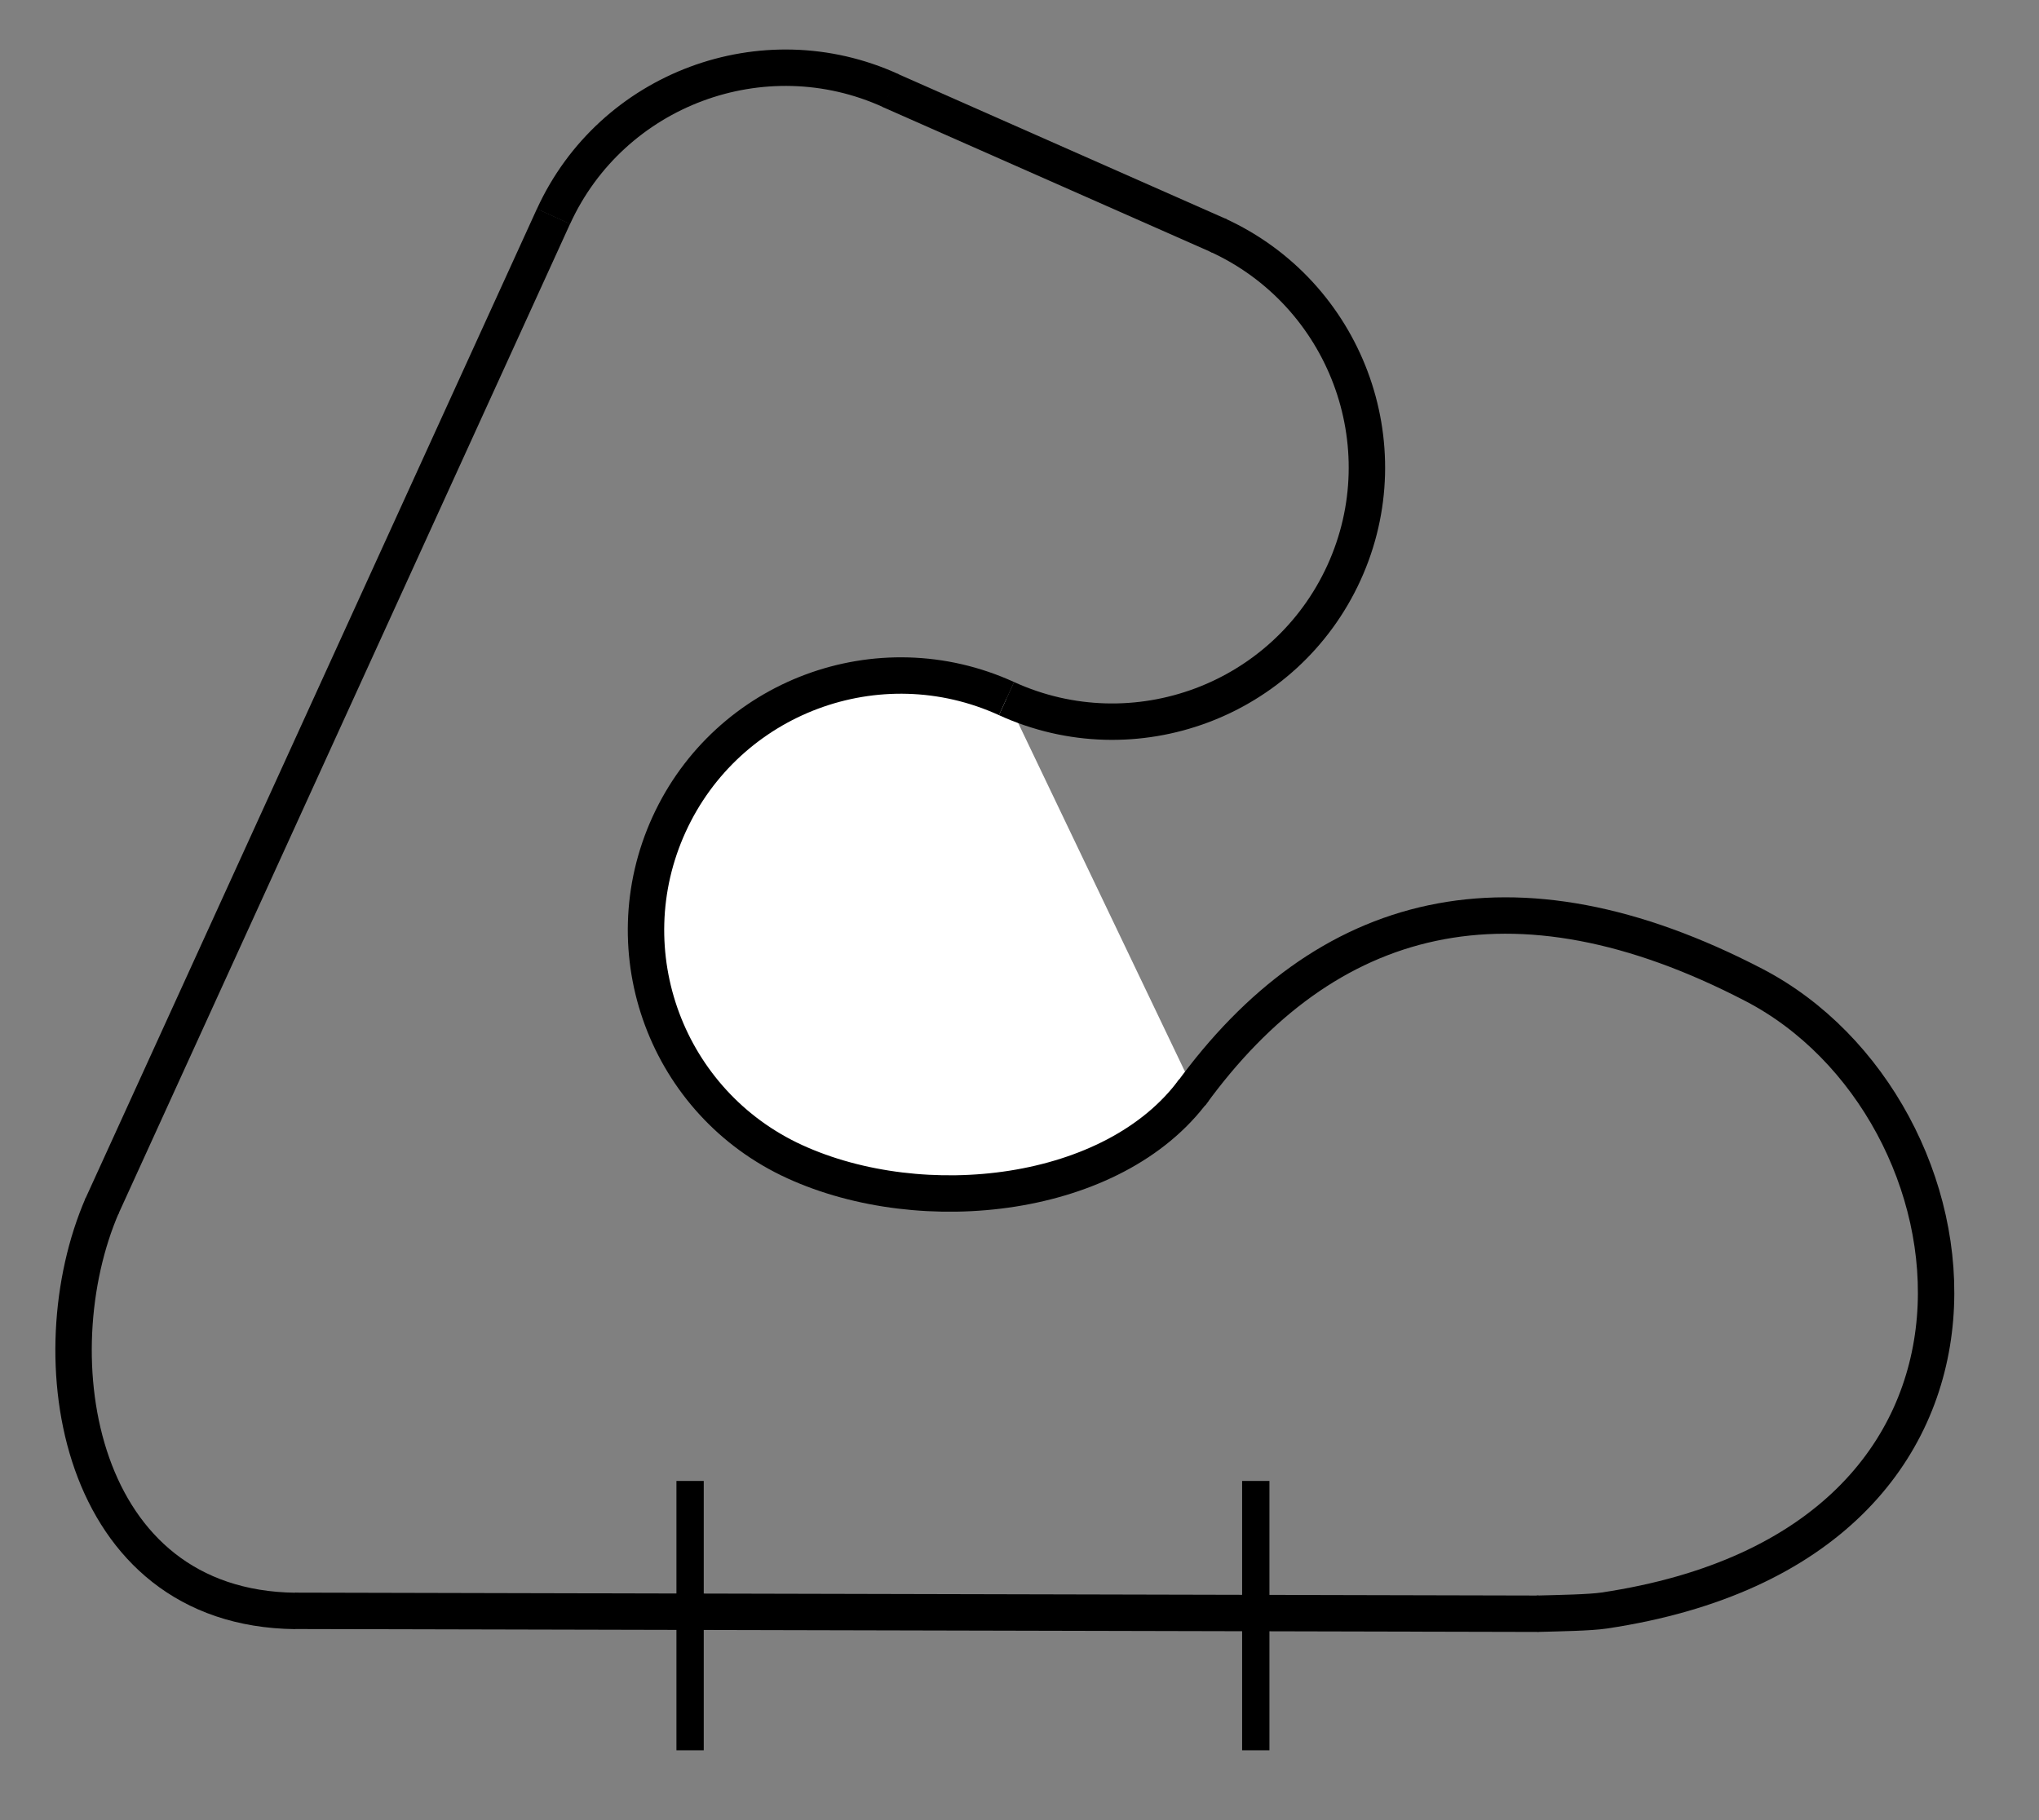 <?xml version="1.0" encoding="UTF-8" standalone="no"?>
<!-- Generator: Adobe Illustrator 21.1.0, SVG Export Plug-In . SVG Version: 6.00 Build 0)  -->

<svg
   xmlns:dc="http://purl.org/dc/elements/1.1/"
   xmlns:cc="http://creativecommons.org/ns#"
   xmlns:rdf="http://www.w3.org/1999/02/22-rdf-syntax-ns#"
   xmlns:svg="http://www.w3.org/2000/svg"
   xmlns="http://www.w3.org/2000/svg"
   xmlns:sodipodi="http://sodipodi.sourceforge.net/DTD/sodipodi-0.dtd"
   xmlns:inkscape="http://www.inkscape.org/namespaces/inkscape"
   version="1.1"
   id="svg28"
   x="0px"
   y="0px"
   viewBox="0 0 5600.3 5000.1"
   style="enable-background:new 0 0 5600.0 5000.1;"
   xml:space="preserve"
   sodipodi:docname="field0.svg"
   inkscape:version="0.92.1 r15371"><rect x="0" y="0" width="5600.3" height="5000.1" fill="#808080" stroke="none"/><defs
     id="defs20" /><sodipodi:namedview
     pagecolor="#ffffff"
     bordercolor="#000000"
     borderopacity="1"
     objecttolerance="10"
     gridtolerance="10"
     guidetolerance="10"
     inkscape:pageopacity="0"
     inkscape:pageshadow="2"
     inkscape:window-width="1920"
     inkscape:window-height="1031"
     id="namedview18"
     showgrid="true"
     inkscape:zoom="0.098118325"
     inkscape:cx="2968.4519"
     inkscape:cy="3833.8588"
     inkscape:window-x="0"
     inkscape:window-y="0"
     inkscape:window-maximized="1"
     inkscape:current-layer="svg28"
     showguides="true"><inkscape:grid
       type="xygrid"
       id="grid3688" /></sodipodi:namedview><style
     type="text/css"
     id="style2">
	.st0{fill:none;stroke:#000000;stroke-width:100;}
	.st1{fill:#FFFFFF;stroke:#000000;stroke-width:100;stroke-miterlimit:10;}
	.st2{fill:none;stroke:#000000;stroke-width:75;}
	.st3{fill:none;}
</style><g
     id="g3706"><path
       d="M 1520.301,594.199 279.301,3315.199"
       class="st0"
       id="path4"
       inkscape:connector-curvature="0"
       style="display:inline;fill:#000000;fill-opacity:1;stroke:#000000;stroke-width:100" /><path
       d="m 811.601,4425.599 c -602.5,-7 -710.8,-700.1 -530.4,-1114.9"
       class="st0"
       id="path6"
       inkscape:connector-curvature="0"
       style="display:inline;fill:none;stroke:#000000;stroke-width:100" /><path
       d="m 3278.901,2994.799 c -219.8,299.1 -744.2,357.3 -1095.6,196.8 -351.4,-160.5 -506.1,-575.5 -345.6,-926.8 160.5,-351.3 575.5,-506.1 926.8,-345.6"
       class="st1"
       id="path8"
       inkscape:connector-curvature="0"
       style="display:inline;fill:#ffffff;stroke:#000000;stroke-width:100;stroke-miterlimit:10" /><path
       d="m 3343.801,645.699 c 351.4,160.5 508,576.5 347.5,927.8 -160.5,351.3 -575.4,506.2 -926.8,345.7"
       class="st0"
       id="path2"
       inkscape:connector-curvature="0"
       style="display:inline;fill:none;stroke:#000000;stroke-width:100"
       sodipodi:nodetypes="csc" /><path
       d="m 3269.701,3007.899 c 370,-510.7 883.7,-647.1 1547.6,-302 647.8,336.7 815.8,1535.3 -411.5,1718.6 -38.9,5.8 -120.4,7.1 -183.7,8.8"
       class="st0"
       id="path10"
       inkscape:connector-curvature="0"
       style="display:inline;fill:#000000;fill-opacity:0;stroke:#000000;stroke-width:100" /><path
       d="m 1520.201,594.699 c 160.1,-350.4 576.4,-505.7 926.8,-345.6"
       class="st0"
       id="path12"
       inkscape:connector-curvature="0"
       style="display:inline;fill:none;stroke:#000000;stroke-width:100" /><path
       d="m 2445.201,248.599 903.9,399.4"
       class="st0"
       id="path14"
       inkscape:connector-curvature="0"
       style="display:inline;fill:none;stroke:#000000;stroke-width:100" /><path
       d="m 4225.601,4433.299 -3415.4,-8"
       class="st0"
       id="path16"
       inkscape:connector-curvature="0"
       style="display:inline;fill:none;stroke:#000000;stroke-width:100" /><path
       d="m 1895.401,4068.499 v 739.9"
       class="st2"
       id="path18"
       inkscape:connector-curvature="0"
       style="display:inline;fill:none;stroke:#000000;stroke-width:75" /><path
       d="m 3449.101,4068.499 v 739.9"
       class="st2"
       id="path24"
       inkscape:connector-curvature="0"
       style="display:inline;fill:none;stroke:#000000;stroke-width:75" /></g></svg>